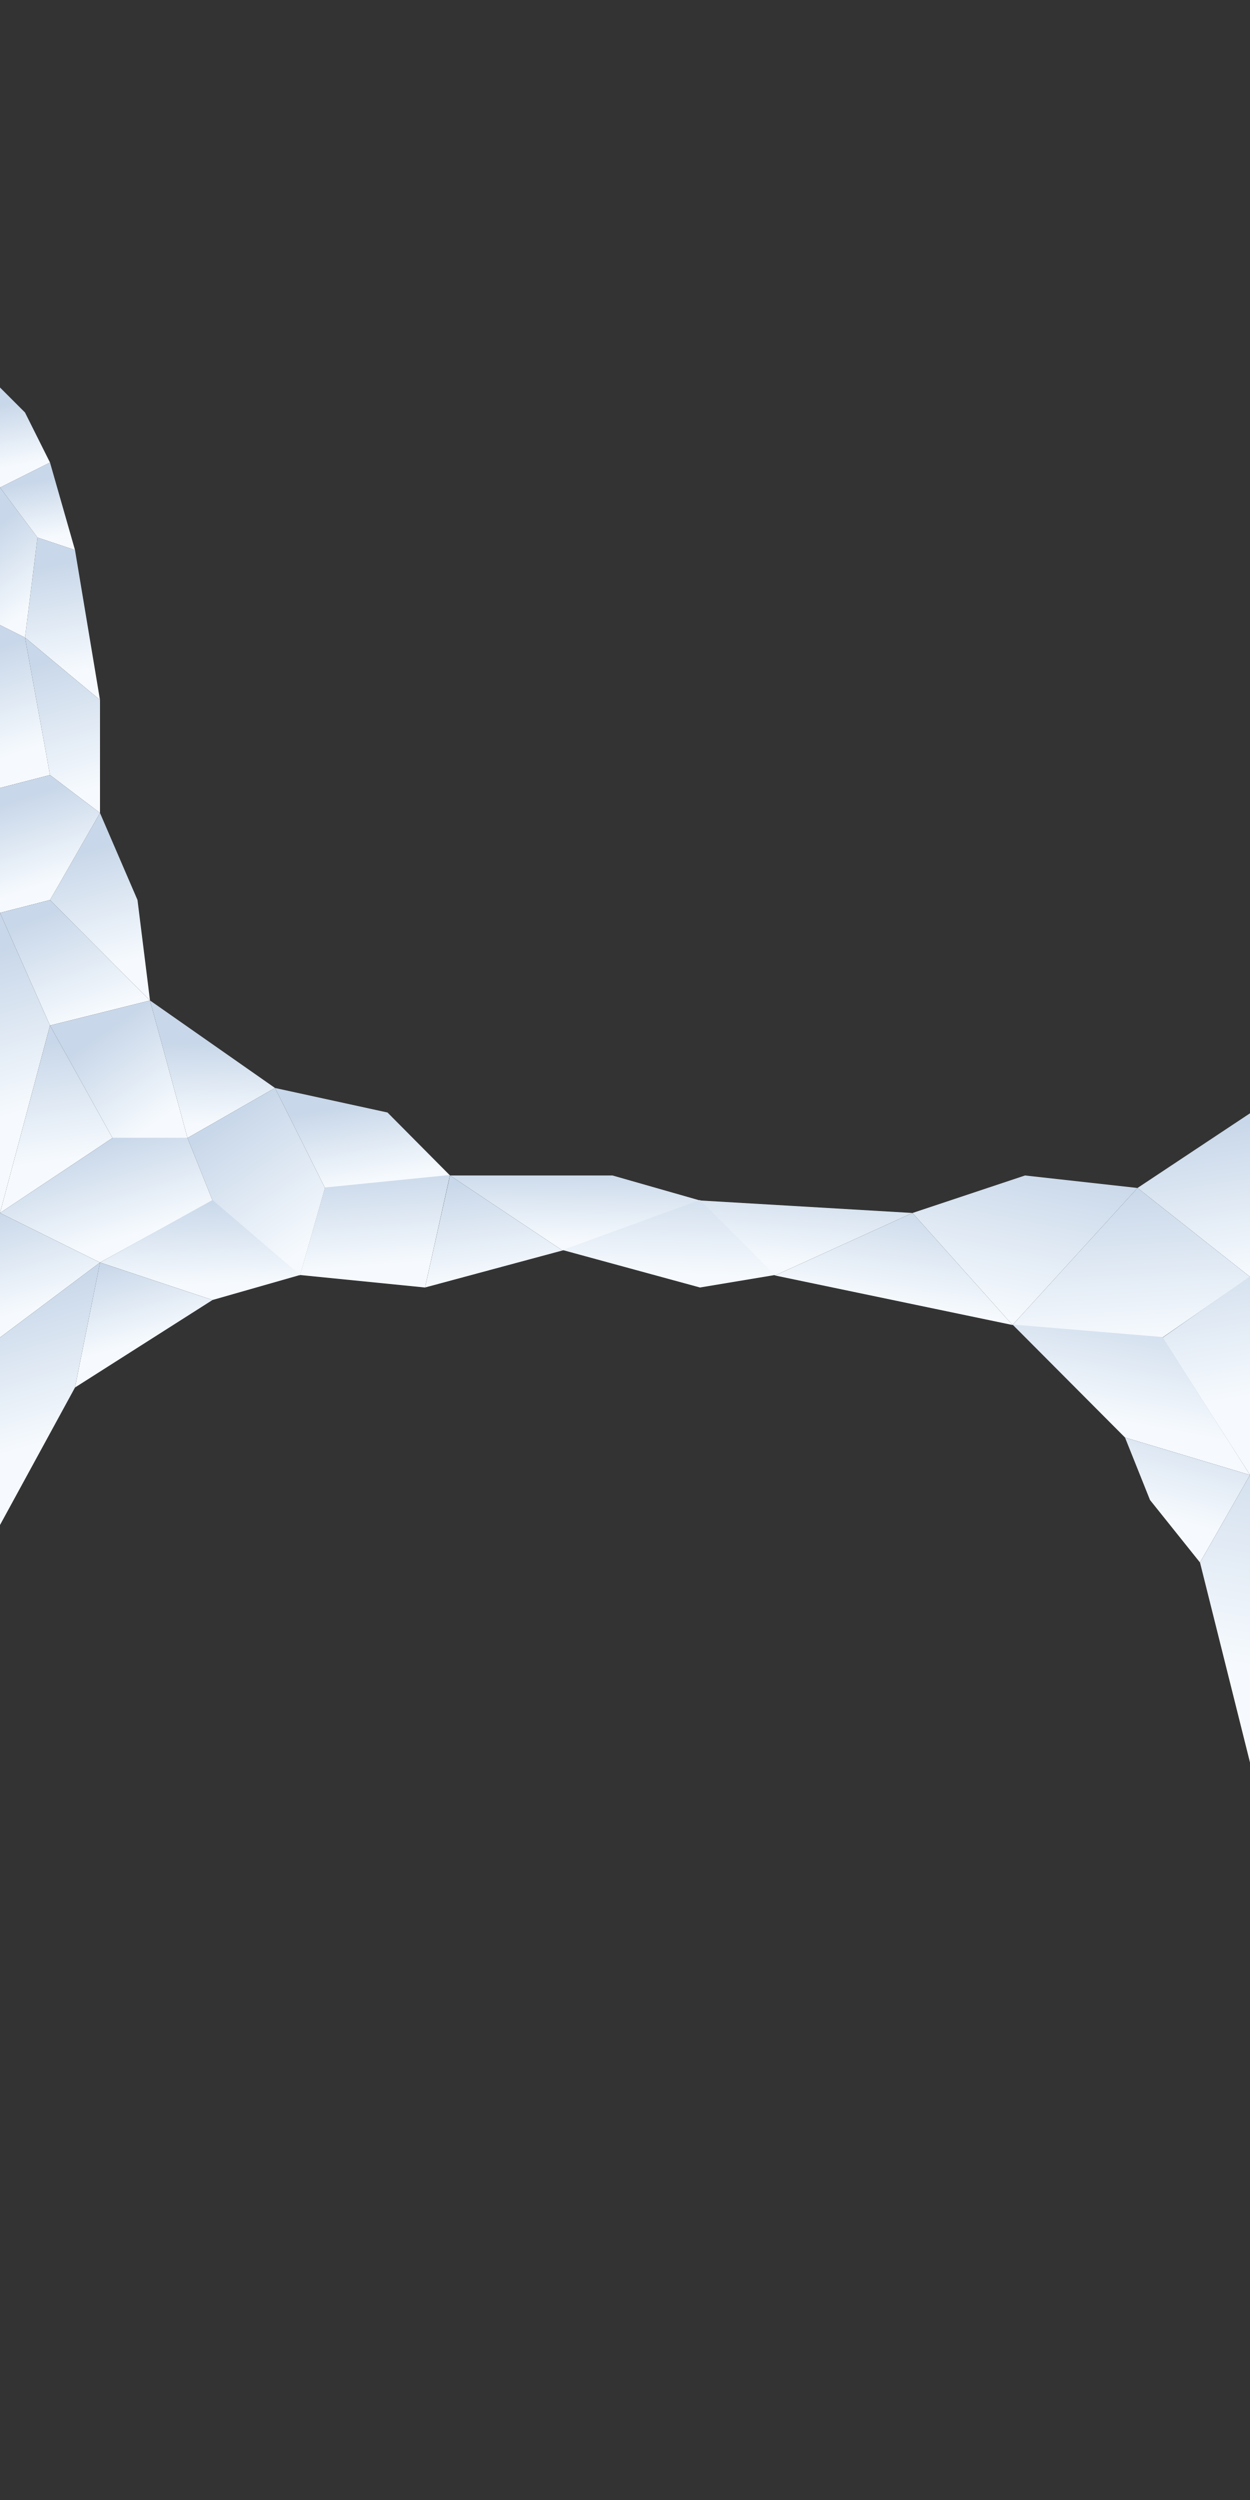 <svg id="Layer_1" data-name="Layer 1" xmlns="http://www.w3.org/2000/svg" xmlns:xlink="http://www.w3.org/1999/xlink" viewBox="0 0 500 1000"><rect x="0" y="0" width="500" height="1000" fill="#333333" stroke="none"/><defs><style>.cls-1{fill:url(#linear-gradient);}.cls-2{fill:url(#linear-gradient-2);}.cls-3{fill:url(#linear-gradient-3);}.cls-4{fill:url(#linear-gradient-4);}.cls-5{fill:url(#linear-gradient-5);}.cls-6{fill:url(#linear-gradient-6);}.cls-7{fill:url(#linear-gradient-7);}.cls-8{fill:url(#linear-gradient-8);}.cls-9{fill:url(#linear-gradient-9);}.cls-10{fill:url(#linear-gradient-10);}.cls-11{fill:url(#linear-gradient-11);}.cls-12{fill:url(#linear-gradient-12);}.cls-13{fill:url(#linear-gradient-13);}.cls-14{fill:url(#linear-gradient-14);}.cls-15{fill:url(#linear-gradient-15);}.cls-16{fill:url(#linear-gradient-16);}.cls-17{fill:url(#linear-gradient-17);}.cls-18{fill:url(#linear-gradient-18);}.cls-19{fill:url(#linear-gradient-19);}.cls-20{fill:url(#linear-gradient-20);}.cls-21{fill:url(#linear-gradient-21);}.cls-22{fill:url(#linear-gradient-22);}.cls-23{fill:url(#linear-gradient-23);}.cls-24{fill:url(#linear-gradient-24);}.cls-25{fill:url(#linear-gradient-25);}.cls-26{fill:url(#linear-gradient-26);}.cls-27{fill:url(#linear-gradient-27);}.cls-28{fill:url(#linear-gradient-28);}.cls-29{fill:url(#linear-gradient-29);}.cls-30{fill:url(#linear-gradient-30);}.cls-31{fill:url(#linear-gradient-31);}.cls-32{fill:url(#linear-gradient-32);}.cls-33{fill:url(#linear-gradient-33);}</style><linearGradient id="linear-gradient" x1="17.88" y1="226.36" x2="26.12" y2="269.69" gradientUnits="userSpaceOnUse"><stop offset="0" stop-color="#c8d7e9"/><stop offset="1" stop-color="#f6fafe"/></linearGradient><linearGradient id="linear-gradient-2" x1="20.97" y1="263.62" x2="36.03" y2="315.95" xlink:href="#linear-gradient"/><linearGradient id="linear-gradient-3" x1="32.2" y1="340.74" x2="44.81" y2="386.58" xlink:href="#linear-gradient"/><linearGradient id="linear-gradient-4" x1="84.98" y1="416.89" x2="85.83" y2="449.74" xlink:href="#linear-gradient"/><linearGradient id="linear-gradient-5" x1="143.1" y1="441.52" x2="148.37" y2="472.54" xlink:href="#linear-gradient"/><linearGradient id="linear-gradient-6" x1="230.12" y1="466.79" x2="229.69" y2="496.89" xlink:href="#linear-gradient"/><linearGradient id="linear-gradient-7" x1="323.59" y1="469.39" x2="320.57" y2="506.21" xlink:href="#linear-gradient"/><linearGradient id="linear-gradient-8" x1="413.23" y1="463.86" x2="400.72" y2="527.09" xlink:href="#linear-gradient"/><linearGradient id="linear-gradient-9" x1="476.2" y1="451.53" x2="485.13" y2="511.32" xlink:href="#linear-gradient"/><linearGradient id="linear-gradient-10" x1="-3.84" y1="259.88" x2="10.33" y2="300.31" xlink:href="#linear-gradient"/><linearGradient id="linear-gradient-11" x1="11.23" y1="318.36" x2="22.34" y2="352.32" xlink:href="#linear-gradient"/><linearGradient id="linear-gradient-12" x1="22.86" y1="363.77" x2="38.65" y2="405.55" xlink:href="#linear-gradient"/><linearGradient id="linear-gradient-13" x1="-9.23" y1="382.22" x2="9.16" y2="444.83" xlink:href="#linear-gradient"/><linearGradient id="linear-gradient-14" x1="41.82" y1="412.42" x2="65.96" y2="446.92" xlink:href="#linear-gradient"/><linearGradient id="linear-gradient-15" x1="14.8" y1="417.61" x2="21.68" y2="464.57" xlink:href="#linear-gradient"/><linearGradient id="linear-gradient-16" x1="90.68" y1="447.62" x2="124.86" y2="498.09" xlink:href="#linear-gradient"/><linearGradient id="linear-gradient-17" x1="35.27" y1="458.53" x2="46.45" y2="495.88" xlink:href="#linear-gradient"/><linearGradient id="linear-gradient-18" x1="9.28" y1="481.35" x2="20.47" y2="521.7" xlink:href="#linear-gradient"/><linearGradient id="linear-gradient-19" x1="79.12" y1="479.6" x2="80.2" y2="513.94" xlink:href="#linear-gradient"/><linearGradient id="linear-gradient-20" x1="148.39" y1="468.23" x2="151.2" y2="506.23" xlink:href="#linear-gradient"/><linearGradient id="linear-gradient-21" x1="193.54" y1="471.53" x2="197.93" y2="511.5" xlink:href="#linear-gradient"/><linearGradient id="linear-gradient-22" x1="268.53" y1="468.54" x2="267.36" y2="509.8" xlink:href="#linear-gradient"/><linearGradient id="linear-gradient-23" x1="363.22" y1="479.97" x2="357.26" y2="521.76" xlink:href="#linear-gradient"/><linearGradient id="linear-gradient-24" x1="449.87" y1="474.36" x2="453.39" y2="535.95" xlink:href="#linear-gradient"/><linearGradient id="linear-gradient-25" x1="477.53" y1="492.22" x2="488.64" y2="560.6" xlink:href="#linear-gradient"/><linearGradient id="linear-gradient-26" x1="-6.27" y1="214.23" x2="14.62" y2="241.79" xlink:href="#linear-gradient"/><linearGradient id="linear-gradient-27" x1="12.2" y1="192.78" x2="16.56" y2="215.71" xlink:href="#linear-gradient"/><linearGradient id="linear-gradient-28" x1="4.48" y1="160.98" x2="9.21" y2="185.83" xlink:href="#linear-gradient"/><linearGradient id="linear-gradient-29" x1="460.02" y1="519.71" x2="450.75" y2="569.25" xlink:href="#linear-gradient"/><linearGradient id="linear-gradient-30" x1="480.97" y1="560.15" x2="468.25" y2="607.76" xlink:href="#linear-gradient"/><linearGradient id="linear-gradient-31" x1="508.77" y1="560.92" x2="489.95" y2="665.3" xlink:href="#linear-gradient"/><linearGradient id="linear-gradient-32" x1="48.55" y1="503.99" x2="57.34" y2="536.9" xlink:href="#linear-gradient"/><linearGradient id="linear-gradient-33" x1="7.74" y1="515.42" x2="25.13" y2="575.11" xlink:href="#linear-gradient"/></defs><title>Artboard 1</title><polygon class="cls-1" points="30 220 40 280 10 255 15 215 30 220"/><polygon class="cls-2" points="40 325.19 40 280 10 255 20 310 40 325.19"/><polygon class="cls-3" points="60 400.19 55 360 40 325.19 20 360 60 400.19"/><polygon class="cls-4" points="110 435.19 60 400.19 75 455.19 110 435.19"/><polygon class="cls-5" points="180 470.19 130 475.19 110 435.19 155 445 180 470.19"/><polygon class="cls-6" points="180 470.19 245 470.19 280 480.19 225 500.19 180 470.19"/><polygon class="cls-7" points="365 485.19 280 480.19 310 510.19 365 485.19"/><polygon class="cls-8" points="455 475.19 410 470.19 365 485.19 405 530 455 475.19"/><polygon class="cls-9" points="500 445.31 455 475.19 500 510.74 500 445.31"/><polygon class="cls-10" points="0 250 10 255 20 310 0 315.19 0 250"/><polygon class="cls-11" points="0 365.14 20 360 40 325.19 20 310 0 315.19 0 365.14"/><polygon class="cls-12" points="20 410.19 60 400.19 20 360 0 365.14 20 410.19"/><polygon class="cls-13" points="0 365.14 20 410.19 0 485.19 0 365.14"/><polygon class="cls-14" points="45 455.19 75 455.19 60 400.19 20 410.19 45 455.19"/><polygon class="cls-15" points="0 485.19 45 455.19 20 410.19 0 485.19"/><polygon class="cls-16" points="75 455.19 85 480.19 120 510.19 130 475.19 110 435.19 75 455.19"/><polygon class="cls-17" points="45 455.19 75 455.19 85 480.19 40 505 0 485.19 45 455.19"/><polygon class="cls-18" points="40 505 0 535 0 485.19 40 505"/><polygon class="cls-19" points="40 505 85 520 120 510 85 480 40 505"/><polygon class="cls-20" points="170 515 180 470 130 475 120 510 170 515"/><polygon class="cls-21" points="170 515 225 500.19 180 470.19 170 515"/><polygon class="cls-22" points="225 500 280 515 310 510 280 480 225 500"/><polygon class="cls-23" points="405 530 310 510.19 365 485.19 405 530"/><polygon class="cls-24" points="465 535 405 530 455 475.19 500 510.74 465 535"/><polygon class="cls-25" points="500 590 500 510.55 465 535.08 500 590"/><polygon class="cls-26" points="0 195 15 215 10 255 0 250 0 195"/><polygon class="cls-27" points="0 195 20 185 30 220 15 215 0 195"/><polygon class="cls-28" points="0 155 10 165 20 185 0 195 0 155"/><polygon class="cls-29" points="405 529.81 450 575 500 590 465 534.81 405 529.81"/><polygon class="cls-30" points="480 625 460 600 450 575 500 590 480 625"/><polyline class="cls-31" points="500 705 480 625 500 590 500 705"/><polygon class="cls-32" points="85 520 30 555 40 505 85 520"/><polygon class="cls-33" points="0 535 40 505 30 555 0 610 0 535"/></svg>